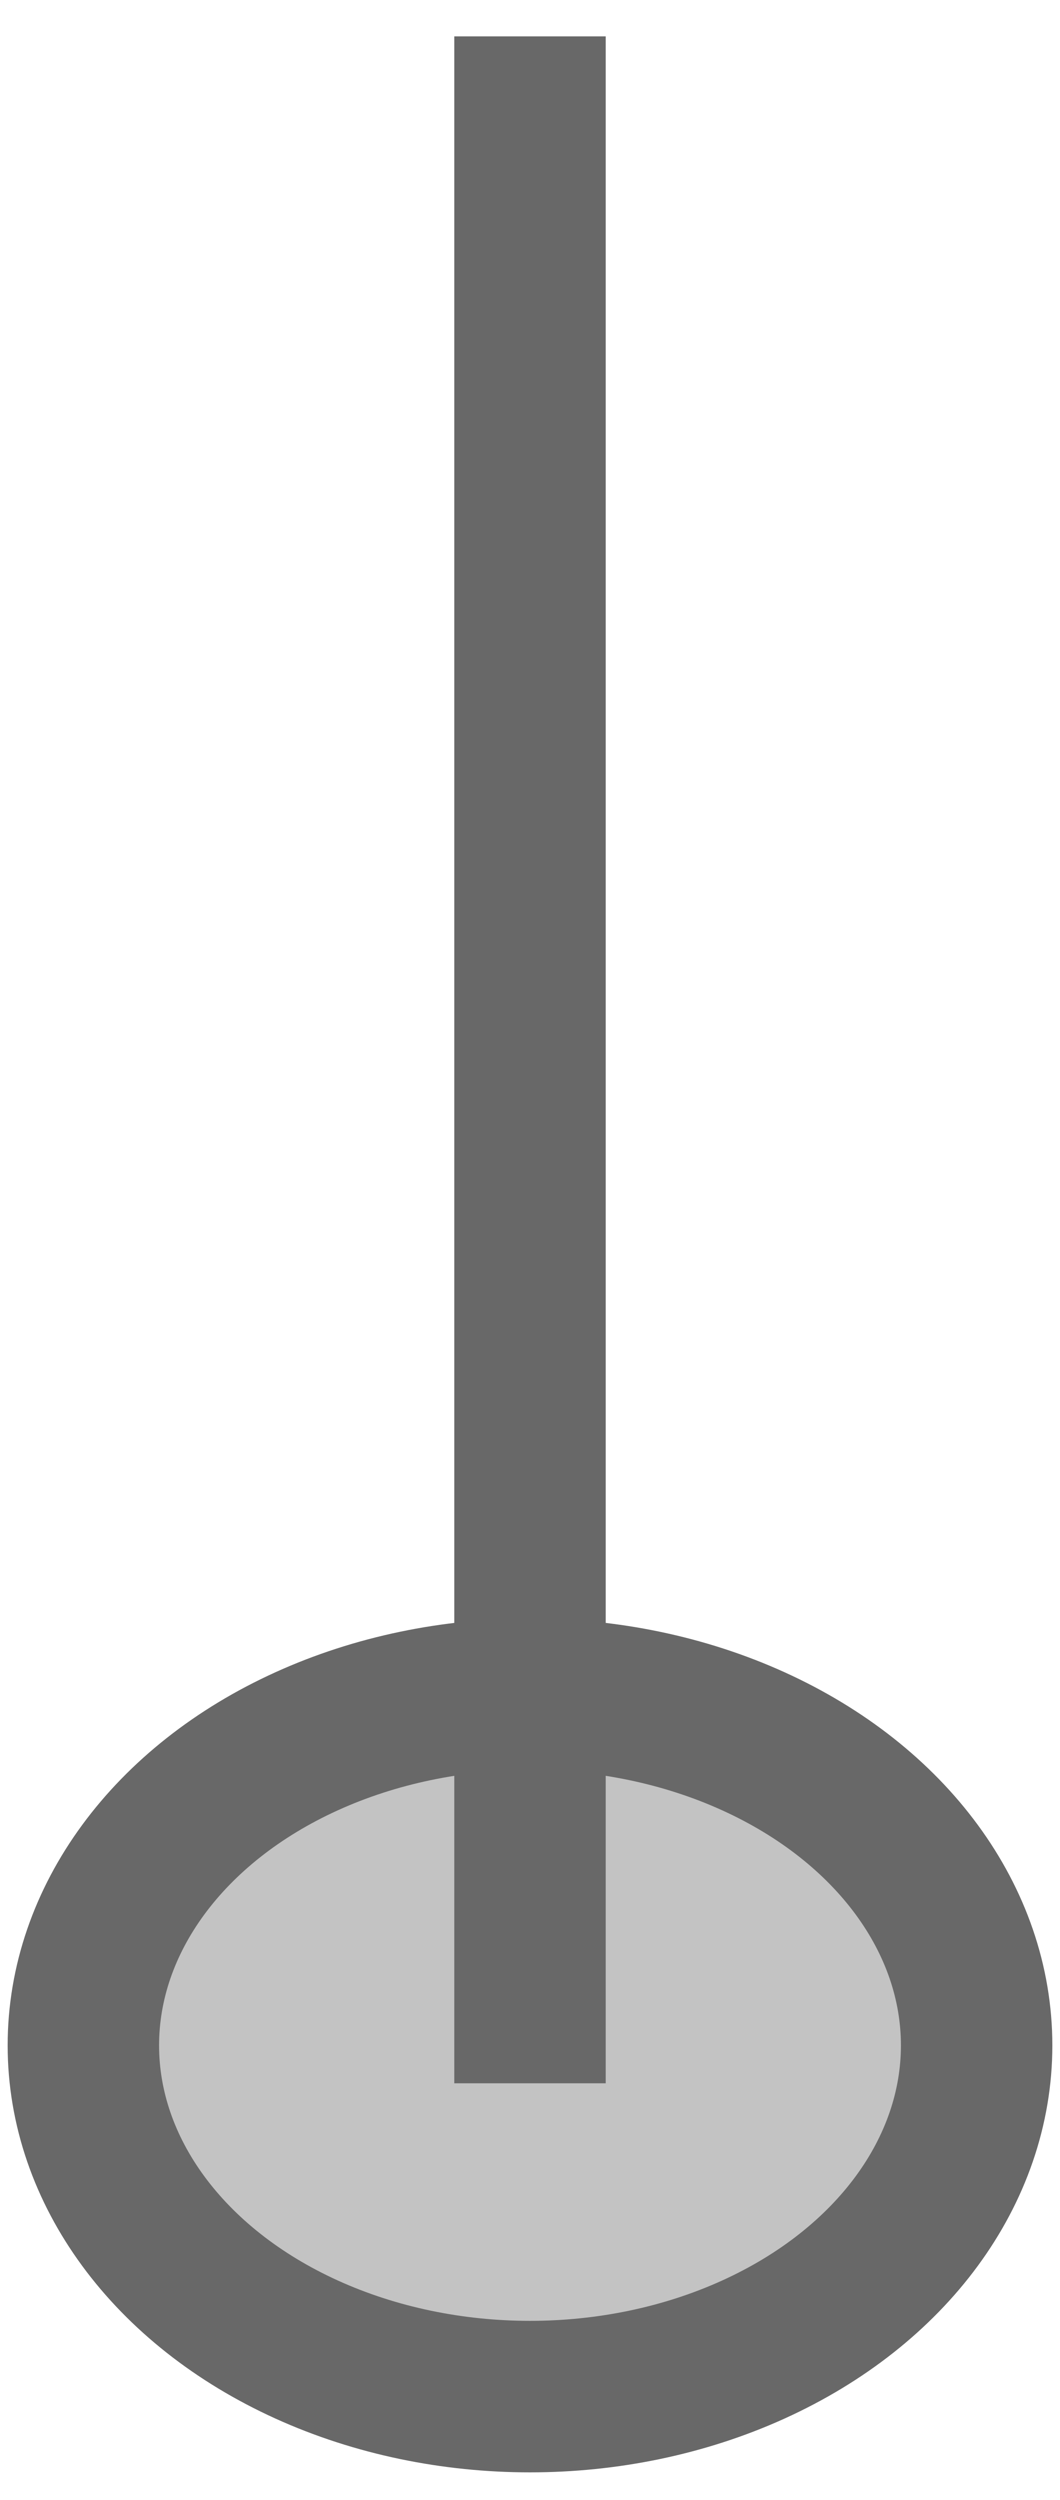 <?xml version="1.0" encoding="UTF-8"?>
<svg width="14px" height="33px" viewBox="0 0 14 33" version="1.1" xmlns="http://www.w3.org/2000/svg" xmlns:xlink="http://www.w3.org/1999/xlink">
    <!-- Generator: Sketch 48.1 (47250) - http://www.bohemiancoding.com/sketch -->
    <title>pinBottom</title>
    <desc>Created with Sketch.</desc>
    <defs></defs>
    <g id="booking_step6" stroke="none" stroke-width="1" fill="none" fill-rule="evenodd" transform="translate(-946, -381)">
        <g id="Group-4" transform="translate(947, 382)" stroke="#686868" stroke-width="2">
            <g id="pinBottom">
                <ellipse id="Oval-4" fill="#C3C3C3" cx="6" cy="26" rx="5.899" ry="4.636"></ellipse>
                <path d="M6,25.5 L6,0.48" id="Line-2" stroke-linecap="square"></path>
            </g>
        </g>
    </g>
</svg>